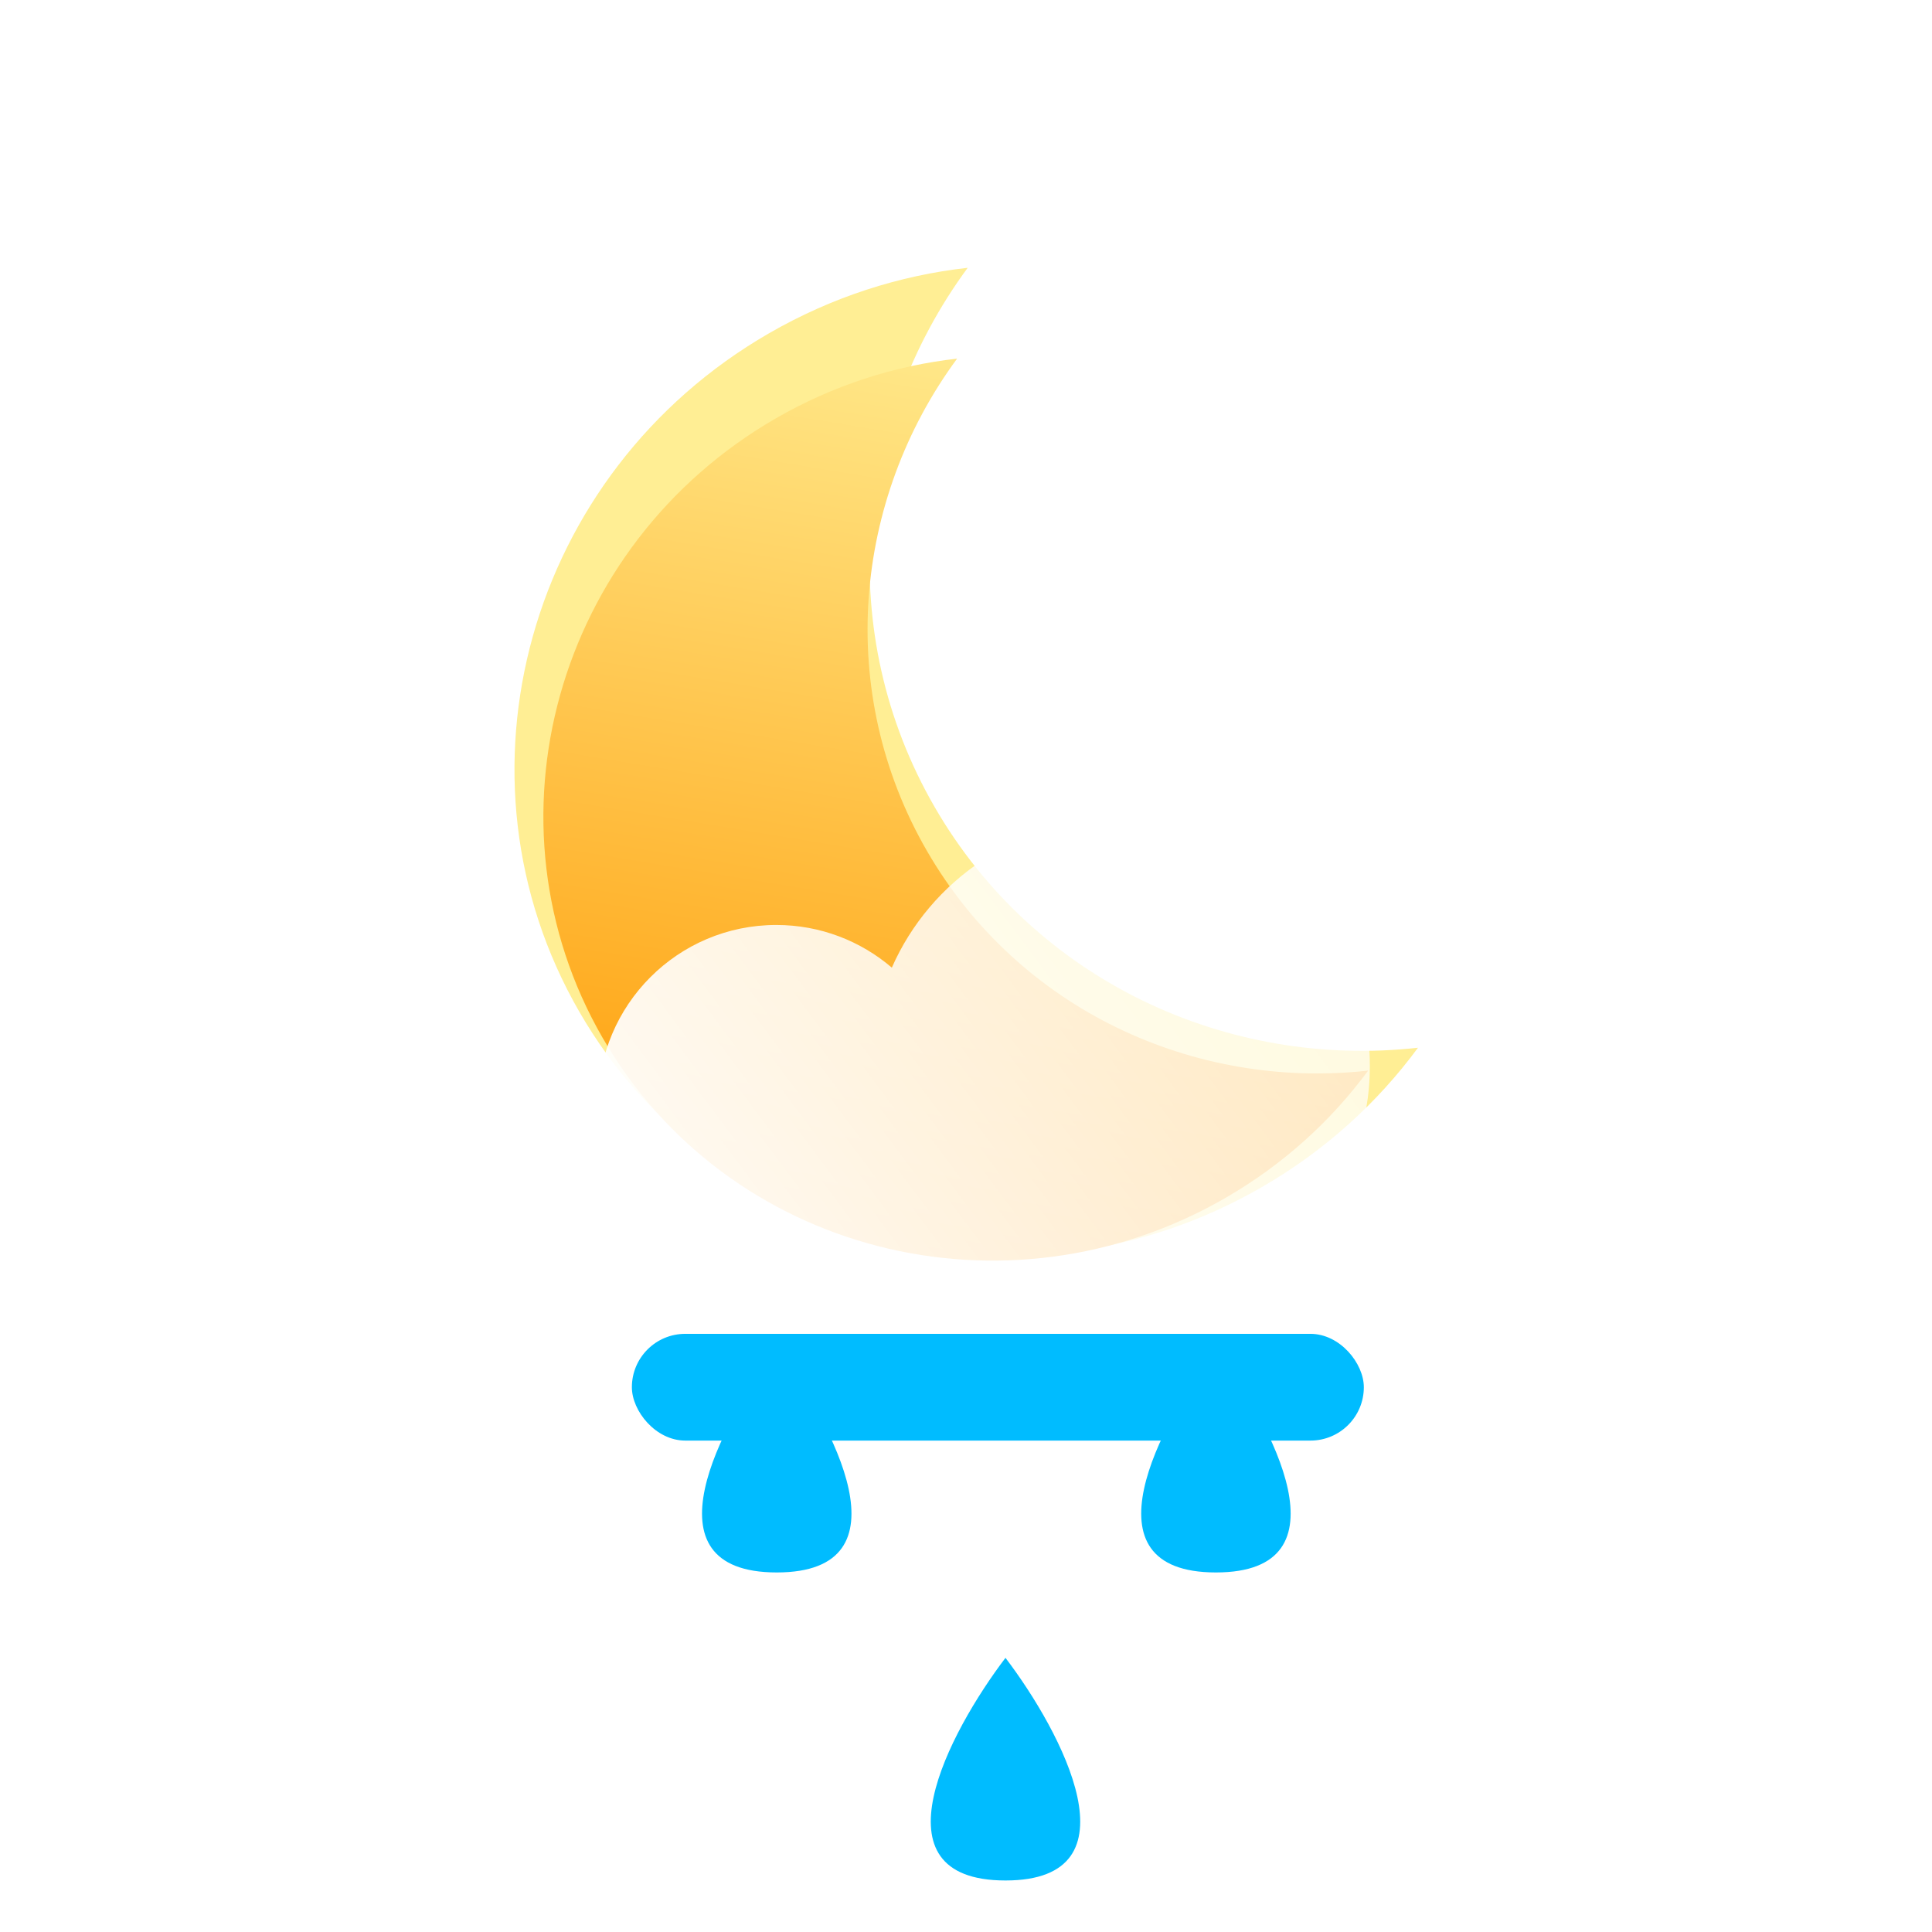 <svg viewBox="0 0 300 300" fill="none" xmlns="http://www.w3.org/2000/svg">
<g clip-path="url(#clip0_102_75)">
<g filter="url(#filter0_f_102_75)">
<path d="M150.264 41.583C132.598 65.568 129.535 98.301 145.119 125.293C160.702 152.284 190.582 165.998 220.186 162.692C213.892 171.239 205.743 178.674 195.923 184.344C158.544 205.924 111.109 193.741 89.972 157.132C68.836 120.522 82.003 73.35 119.381 51.77C129.201 46.1 139.715 42.761 150.264 41.583Z" fill="#FFEE94"/>
</g>
<g filter="url(#filter1_i_102_75)">
<path d="M148.617 51.69C132.491 73.584 129.695 103.465 143.92 128.103C158.145 152.742 185.42 165.26 212.444 162.242C206.698 170.044 199.26 176.832 190.296 182.007C156.176 201.706 112.875 190.585 93.581 157.167C74.287 123.749 86.306 80.688 120.426 60.989C129.39 55.813 138.987 52.765 148.617 51.69Z" fill="url(#paint0_linear_102_75)"/>
</g>
<g filter="url(#filter2_b_102_75)">
<g filter="url(#filter3_i_102_75)">
<path d="M212.13 161.185C212.51 159.029 212.708 156.81 212.708 154.546C212.708 133.363 195.376 116.192 173.996 116.192C158.102 116.192 144.445 125.682 138.483 139.255C133.653 135.124 127.386 132.629 120.537 132.629C105.266 132.629 92.886 145.031 92.886 160.329C92.886 161.181 92.924 162.024 92.999 162.857C85.654 166.421 80.596 173.901 80.596 182.551C80.596 194.655 90.5 204.467 102.717 204.467H207.178C219.395 204.467 229.299 194.655 229.299 182.551C229.299 172.133 221.963 163.413 212.13 161.185Z" fill="url(#paint1_linear_102_75)"/>
</g>
</g>
<g filter="url(#filter4_di_102_75)">
<path d="M120.613 180.598C111.858 192.121 99.6 215.169 120.613 215.169C141.627 215.169 129.369 192.121 120.613 180.598Z" fill="#00BCFF"/>
</g>
<g filter="url(#filter5_di_102_75)">
<path d="M188.808 180.598C180.052 192.121 167.795 215.169 188.808 215.169C209.821 215.169 197.564 192.121 188.808 180.598Z" fill="#00BCFF"/>
</g>
<g filter="url(#filter6_di_102_75)">
<path d="M156.131 228.429C147.376 239.953 135.118 263 156.131 263C177.145 263 164.887 239.953 156.131 228.429Z" fill="#00BCFF"/>
</g>
<g filter="url(#filter7_f_102_75)">
<rect x="98.118" y="207.118" width="113.658" height="16.575" rx="8.288" fill="#00BCFF"/>
</g>
</g>
<defs>
<filter id="filter0_f_102_75" x="26.887" y="-11.417" width="246.299" height="259.433" filterUnits="userSpaceOnUse" color-interpolation-filters="sRGB">
<feFlood flood-opacity="0" result="BackgroundImageFix"/>
<feBlend mode="normal" in="SourceGraphic" in2="BackgroundImageFix" result="shape"/>
<feGaussianBlur stdDeviation="26.5" result="effect1_foregroundBlur_102_75"/>
</filter>
<filter id="filter1_i_102_75" x="84.375" y="51.69" width="128.07" height="144.059" filterUnits="userSpaceOnUse" color-interpolation-filters="sRGB">
<feFlood flood-opacity="0" result="BackgroundImageFix"/>
<feBlend mode="normal" in="SourceGraphic" in2="BackgroundImageFix" result="shape"/>
<feColorMatrix in="SourceAlpha" type="matrix" values="0 0 0 0 0 0 0 0 0 0 0 0 0 0 0 0 0 0 127 0" result="hardAlpha"/>
<feOffset dy="4"/>
<feGaussianBlur stdDeviation="4"/>
<feComposite in2="hardAlpha" operator="arithmetic" k2="-1" k3="1"/>
<feColorMatrix type="matrix" values="0 0 0 0 1 0 0 0 0 1 0 0 0 0 1 0 0 0 0.55 0"/>
<feBlend mode="normal" in2="shape" result="effect1_innerShadow_102_75"/>
</filter>
<filter id="filter2_b_102_75" x="53.596" y="89.192" width="202.702" height="142.276" filterUnits="userSpaceOnUse" color-interpolation-filters="sRGB">
<feFlood flood-opacity="0" result="BackgroundImageFix"/>
<feGaussianBlur in="BackgroundImageFix" stdDeviation="13.5"/>
<feComposite in2="SourceAlpha" operator="in" result="effect1_backgroundBlur_102_75"/>
<feBlend mode="normal" in="SourceGraphic" in2="effect1_backgroundBlur_102_75" result="shape"/>
</filter>
<filter id="filter3_i_102_75" x="80.596" y="116.192" width="148.702" height="98.276" filterUnits="userSpaceOnUse" color-interpolation-filters="sRGB">
<feFlood flood-opacity="0" result="BackgroundImageFix"/>
<feBlend mode="normal" in="SourceGraphic" in2="BackgroundImageFix" result="shape"/>
<feColorMatrix in="SourceAlpha" type="matrix" values="0 0 0 0 0 0 0 0 0 0 0 0 0 0 0 0 0 0 127 0" result="hardAlpha"/>
<feOffset dy="11"/>
<feGaussianBlur stdDeviation="5"/>
<feComposite in2="hardAlpha" operator="arithmetic" k2="-1" k3="1"/>
<feColorMatrix type="matrix" values="0 0 0 0 1 0 0 0 0 1 0 0 0 0 1 0 0 0 1 0"/>
<feBlend mode="normal" in2="shape" result="effect1_innerShadow_102_75"/>
</filter>
<filter id="filter4_di_102_75" x="90.011" y="180.598" width="61.205" height="73.571" filterUnits="userSpaceOnUse" color-interpolation-filters="sRGB">
<feFlood flood-opacity="0" result="BackgroundImageFix"/>
<feColorMatrix in="SourceAlpha" type="matrix" values="0 0 0 0 0 0 0 0 0 0 0 0 0 0 0 0 0 0 127 0" result="hardAlpha"/>
<feOffset dy="20"/>
<feGaussianBlur stdDeviation="9.5"/>
<feComposite in2="hardAlpha" operator="out"/>
<feColorMatrix type="matrix" values="0 0 0 0 0.284 0 0 0 0 0.179 0 0 0 0 0.933 0 0 0 1 0"/>
<feBlend mode="normal" in2="BackgroundImageFix" result="effect1_dropShadow_102_75"/>
<feBlend mode="normal" in="SourceGraphic" in2="effect1_dropShadow_102_75" result="shape"/>
<feColorMatrix in="SourceAlpha" type="matrix" values="0 0 0 0 0 0 0 0 0 0 0 0 0 0 0 0 0 0 127 0" result="hardAlpha"/>
<feOffset dy="9"/>
<feGaussianBlur stdDeviation="1.5"/>
<feComposite in2="hardAlpha" operator="arithmetic" k2="-1" k3="1"/>
<feColorMatrix type="matrix" values="0 0 0 0 1 0 0 0 0 1 0 0 0 0 1 0 0 0 0.21 0"/>
<feBlend mode="normal" in2="shape" result="effect2_innerShadow_102_75"/>
</filter>
<filter id="filter5_di_102_75" x="158.205" y="180.598" width="61.205" height="73.571" filterUnits="userSpaceOnUse" color-interpolation-filters="sRGB">
<feFlood flood-opacity="0" result="BackgroundImageFix"/>
<feColorMatrix in="SourceAlpha" type="matrix" values="0 0 0 0 0 0 0 0 0 0 0 0 0 0 0 0 0 0 127 0" result="hardAlpha"/>
<feOffset dy="20"/>
<feGaussianBlur stdDeviation="9.5"/>
<feComposite in2="hardAlpha" operator="out"/>
<feColorMatrix type="matrix" values="0 0 0 0 0.284 0 0 0 0 0.179 0 0 0 0 0.933 0 0 0 1 0"/>
<feBlend mode="normal" in2="BackgroundImageFix" result="effect1_dropShadow_102_75"/>
<feBlend mode="normal" in="SourceGraphic" in2="effect1_dropShadow_102_75" result="shape"/>
<feColorMatrix in="SourceAlpha" type="matrix" values="0 0 0 0 0 0 0 0 0 0 0 0 0 0 0 0 0 0 127 0" result="hardAlpha"/>
<feOffset dy="9"/>
<feGaussianBlur stdDeviation="1.5"/>
<feComposite in2="hardAlpha" operator="arithmetic" k2="-1" k3="1"/>
<feColorMatrix type="matrix" values="0 0 0 0 1 0 0 0 0 1 0 0 0 0 1 0 0 0 0.21 0"/>
<feBlend mode="normal" in2="shape" result="effect2_innerShadow_102_75"/>
</filter>
<filter id="filter6_di_102_75" x="125.529" y="228.429" width="61.205" height="73.571" filterUnits="userSpaceOnUse" color-interpolation-filters="sRGB">
<feFlood flood-opacity="0" result="BackgroundImageFix"/>
<feColorMatrix in="SourceAlpha" type="matrix" values="0 0 0 0 0 0 0 0 0 0 0 0 0 0 0 0 0 0 127 0" result="hardAlpha"/>
<feOffset dy="20"/>
<feGaussianBlur stdDeviation="9.5"/>
<feComposite in2="hardAlpha" operator="out"/>
<feColorMatrix type="matrix" values="0 0 0 0 0.284 0 0 0 0 0.179 0 0 0 0 0.933 0 0 0 1 0"/>
<feBlend mode="normal" in2="BackgroundImageFix" result="effect1_dropShadow_102_75"/>
<feBlend mode="normal" in="SourceGraphic" in2="effect1_dropShadow_102_75" result="shape"/>
<feColorMatrix in="SourceAlpha" type="matrix" values="0 0 0 0 0 0 0 0 0 0 0 0 0 0 0 0 0 0 127 0" result="hardAlpha"/>
<feOffset dy="9"/>
<feGaussianBlur stdDeviation="1.5"/>
<feComposite in2="hardAlpha" operator="arithmetic" k2="-1" k3="1"/>
<feColorMatrix type="matrix" values="0 0 0 0 1 0 0 0 0 1 0 0 0 0 1 0 0 0 0.21 0"/>
<feBlend mode="normal" in2="shape" result="effect2_innerShadow_102_75"/>
</filter>
<filter id="filter7_f_102_75" x="20.118" y="129.118" width="269.658" height="172.575" filterUnits="userSpaceOnUse" color-interpolation-filters="sRGB">
<feFlood flood-opacity="0" result="BackgroundImageFix"/>
<feBlend mode="normal" in="SourceGraphic" in2="BackgroundImageFix" result="shape"/>
<feGaussianBlur stdDeviation="39" result="effect1_foregroundBlur_102_75"/>
</filter>
<linearGradient id="paint0_linear_102_75" x1="152.128" y1="40.079" x2="126.528" y2="195.089" gradientUnits="userSpaceOnUse">
<stop stop-color="#FFEE94"/>
<stop offset="1" stop-color="#FF9900"/>
</linearGradient>
<linearGradient id="paint1_linear_102_75" x1="90.054" y1="196.586" x2="240.07" y2="84.402" gradientUnits="userSpaceOnUse">
<stop stop-color="white"/>
<stop offset="1" stop-color="white" stop-opacity="0.58"/>
</linearGradient>
<clipPath id="clip0_102_75">
<rect width="300" height="300" fill="white"/>
</clipPath>
</defs>
</svg>
